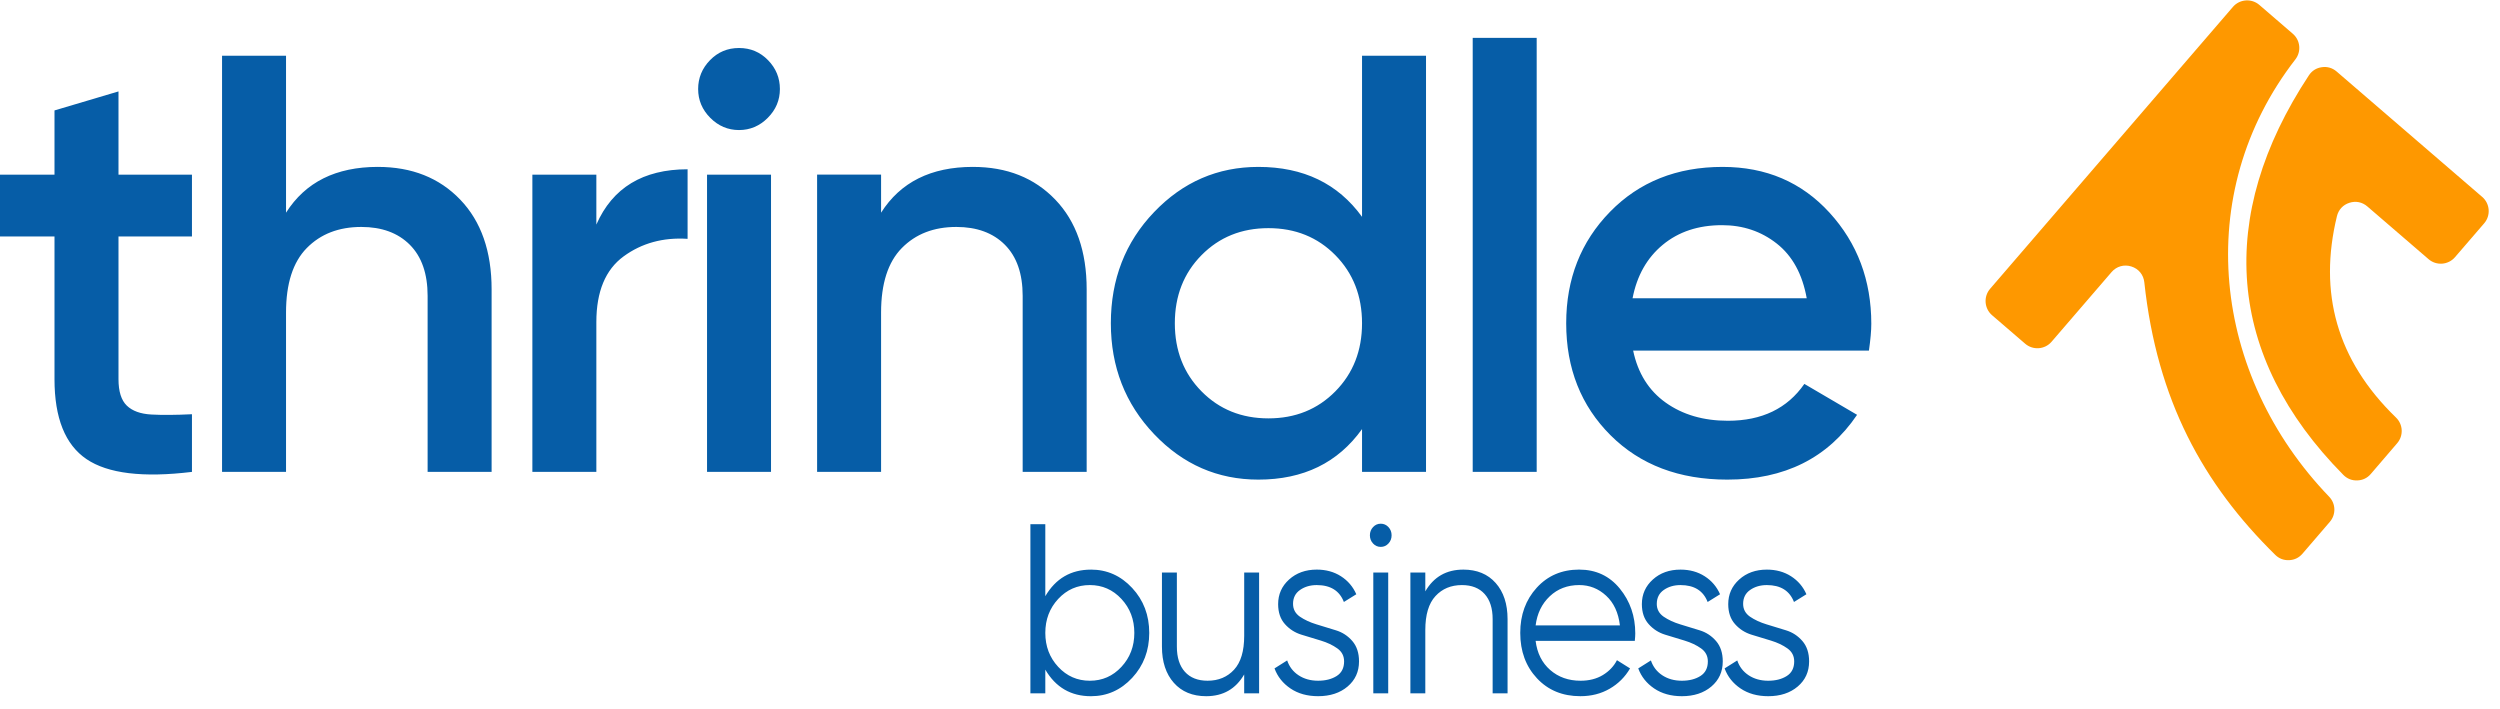<svg width="194" height="55" viewBox="0 0 194 55" fill="none" xmlns="http://www.w3.org/2000/svg">
<path d="M14.896 18.349H9.195V29.422C9.195 30.375 9.409 31.059 9.839 31.475C10.268 31.89 10.903 32.121 11.746 32.167C12.589 32.214 13.639 32.206 14.896 32.144V36.619C11.095 37.081 8.367 36.75 6.712 35.627C5.057 34.505 4.229 32.437 4.229 29.422V18.35H0V13.552H4.229V8.57L9.195 7.094V13.552H14.896V18.35V18.349ZM29.322 12.952C31.958 12.952 34.088 13.798 35.712 15.489C37.337 17.181 38.149 19.503 38.149 22.455V36.618H33.183V22.963C33.183 21.241 32.724 19.918 31.804 18.995C30.884 18.073 29.628 17.611 28.034 17.611C26.288 17.611 24.878 18.157 23.805 19.249C22.732 20.34 22.196 22.009 22.196 24.254V36.618H17.231V4.325H22.196V16.504C23.697 14.136 26.073 12.951 29.321 12.951L29.322 12.952ZM46.277 17.427C47.533 14.567 49.894 13.136 53.357 13.136V18.534C51.457 18.411 49.801 18.865 48.392 19.895C46.983 20.926 46.277 22.625 46.277 24.993V36.619H41.312V13.552H46.277V17.427V17.427ZM59.578 9.146C58.95 9.776 58.206 10.092 57.348 10.092C56.49 10.092 55.746 9.776 55.118 9.146C54.49 8.515 54.176 7.77 54.176 6.908C54.176 6.047 54.483 5.301 55.096 4.671C55.709 4.04 56.459 3.725 57.348 3.725C58.237 3.725 58.988 4.04 59.601 4.671C60.214 5.301 60.52 6.047 60.52 6.908C60.52 7.77 60.206 8.516 59.578 9.146H59.578ZM54.866 36.618V13.552H59.831V36.618H54.866ZM75.499 12.952C78.134 12.952 80.264 13.798 81.889 15.489C83.513 17.181 84.325 19.503 84.325 22.455V36.618H79.359V22.963C79.359 21.241 78.9 19.918 77.98 18.995C77.061 18.073 75.805 17.611 74.21 17.611C72.464 17.611 71.054 18.157 69.981 19.249C68.908 20.34 68.372 22.009 68.372 24.254V36.618H63.407V13.551H68.372V16.504C69.874 14.136 72.249 12.951 75.497 12.951L75.499 12.952ZM105.694 4.325H110.659V36.618H105.694V33.297C103.824 35.911 101.143 37.218 97.649 37.218C94.492 37.218 91.795 36.041 89.558 33.688C87.32 31.336 86.202 28.468 86.202 25.084C86.202 21.671 87.32 18.795 89.558 16.458C91.795 14.12 94.492 12.952 97.649 12.952C101.143 12.952 103.824 14.244 105.694 16.827V4.325V4.325ZM93.236 30.367C94.615 31.767 96.346 32.466 98.43 32.466C100.514 32.466 102.246 31.767 103.625 30.367C105.004 28.968 105.694 27.207 105.694 25.085C105.694 22.963 105.004 21.202 103.625 19.803C102.246 18.404 100.514 17.704 98.43 17.704C96.346 17.704 94.615 18.404 93.236 19.803C91.856 21.202 91.167 22.963 91.167 25.085C91.167 27.207 91.856 28.968 93.236 30.367ZM114.282 36.618V2.941H119.247V36.618H114.282ZM126.732 27.207C127.099 28.96 127.942 30.306 129.26 31.244C130.578 32.182 132.187 32.651 134.087 32.651C136.722 32.651 138.7 31.697 140.018 29.791L144.109 32.19C141.841 35.542 138.485 37.218 134.041 37.218C130.302 37.218 127.284 36.073 124.984 33.781C122.686 31.49 121.537 28.592 121.537 25.085C121.537 21.641 122.671 18.757 124.939 16.435C127.207 14.113 130.119 12.952 133.674 12.952C137.045 12.952 139.811 14.136 141.972 16.504C144.132 18.872 145.213 21.748 145.213 25.131C145.213 25.653 145.151 26.346 145.029 27.207H126.732V27.207ZM126.686 23.147H140.202C139.865 21.271 139.091 19.857 137.881 18.904C136.67 17.95 135.253 17.473 133.628 17.473C131.789 17.473 130.257 17.981 129.031 18.996C127.805 20.011 127.024 21.395 126.686 23.148L126.686 23.147Z" fill="#065DA7"/>
<path d="M84.658 44.201C85.908 44.201 86.975 44.676 87.857 45.627C88.74 46.576 89.181 47.739 89.181 49.114C89.181 50.488 88.74 51.65 87.857 52.601C86.975 53.55 85.908 54.026 84.658 54.026C83.103 54.026 81.922 53.339 81.116 51.964V53.801H79.959V40.678H81.116V46.265C81.922 44.89 83.103 44.203 84.658 44.203V44.201ZM82.115 51.747C82.782 52.466 83.6 52.825 84.57 52.825C85.54 52.825 86.359 52.466 87.024 51.747C87.691 51.029 88.024 50.151 88.024 49.114C88.024 48.076 87.691 47.198 87.024 46.479C86.358 45.761 85.54 45.401 84.57 45.401C83.6 45.401 82.782 45.76 82.115 46.479C81.449 47.198 81.116 48.076 81.116 49.114C81.116 50.151 81.449 51.029 82.115 51.747ZM96.549 44.426H97.706V53.8H96.549V52.337C95.894 53.462 94.912 54.025 93.603 54.025C92.54 54.025 91.701 53.678 91.087 52.984C90.474 52.29 90.167 51.356 90.167 50.181V44.426H91.325V50.181C91.325 51.019 91.532 51.669 91.947 52.131C92.362 52.593 92.95 52.824 93.71 52.824C94.551 52.824 95.235 52.54 95.761 51.971C96.287 51.402 96.55 50.525 96.55 49.337V44.426L96.549 44.426ZM100.34 46.857C100.34 47.276 100.518 47.607 100.872 47.854C101.228 48.097 101.658 48.298 102.16 48.45C102.663 48.607 103.165 48.76 103.668 48.913C104.171 49.066 104.595 49.344 104.94 49.743C105.288 50.147 105.46 50.674 105.46 51.324C105.46 52.124 105.164 52.774 104.574 53.274C103.984 53.774 103.221 54.024 102.286 54.024C101.444 54.024 100.728 53.824 100.138 53.424C99.548 53.024 99.136 52.505 98.902 51.868L99.884 51.249C100.048 51.736 100.342 52.121 100.769 52.402C101.196 52.684 101.701 52.824 102.286 52.824C102.858 52.824 103.338 52.702 103.724 52.459C104.109 52.215 104.302 51.837 104.302 51.324C104.302 50.899 104.127 50.565 103.776 50.315C103.426 50.065 103 49.862 102.496 49.709C101.994 49.556 101.492 49.403 100.988 49.25C100.486 49.097 100.059 48.822 99.708 48.428C99.358 48.035 99.183 47.519 99.183 46.882C99.183 46.12 99.466 45.482 100.033 44.97C100.6 44.458 101.316 44.201 102.181 44.201C102.894 44.201 103.52 44.373 104.057 44.717C104.595 45.061 104.992 45.527 105.249 46.114L104.285 46.714C103.947 45.839 103.245 45.402 102.181 45.402C101.679 45.402 101.246 45.527 100.884 45.78C100.521 46.033 100.34 46.392 100.34 46.858V46.857ZM107.743 42.176C107.579 42.352 107.38 42.439 107.146 42.439C106.912 42.439 106.713 42.352 106.55 42.176C106.387 42.002 106.304 41.789 106.304 41.539C106.304 41.289 106.386 41.077 106.55 40.901C106.714 40.726 106.912 40.639 107.146 40.639C107.38 40.639 107.579 40.726 107.743 40.901C107.906 41.077 107.988 41.289 107.988 41.539C107.988 41.789 107.907 42.001 107.743 42.176ZM106.568 53.8V44.426H107.725V53.8H106.568ZM113.55 44.201C114.614 44.201 115.452 44.548 116.066 45.242C116.68 45.935 116.987 46.87 116.987 48.045V53.8H115.829V48.045C115.829 47.207 115.622 46.557 115.207 46.095C114.792 45.633 114.204 45.402 113.444 45.402C112.603 45.402 111.919 45.686 111.393 46.255C110.867 46.824 110.604 47.701 110.604 48.889V53.8H109.446V44.427H110.604V45.889C111.258 44.764 112.24 44.202 113.549 44.202L113.55 44.201ZM122.548 44.201C123.845 44.201 124.895 44.692 125.696 45.673C126.497 46.654 126.897 47.813 126.897 49.151C126.897 49.288 126.885 49.482 126.861 49.732H119.164C119.281 50.682 119.658 51.434 120.295 51.991C120.932 52.547 121.718 52.825 122.653 52.825C123.32 52.825 123.896 52.678 124.381 52.384C124.865 52.09 125.231 51.706 125.476 51.231L126.493 51.868C126.107 52.531 125.581 53.056 124.914 53.443C124.248 53.83 123.489 54.024 122.635 54.024C121.256 54.024 120.133 53.562 119.269 52.636C118.404 51.711 117.971 50.537 117.971 49.112C117.971 47.712 118.397 46.544 119.251 45.606C120.105 44.669 121.203 44.2 122.547 44.2L122.548 44.201ZM122.548 45.401C121.636 45.401 120.874 45.692 120.26 46.273C119.647 46.854 119.281 47.607 119.165 48.531H125.705C125.588 47.544 125.232 46.775 124.636 46.226C124.039 45.675 123.344 45.401 122.549 45.401H122.548ZM128.566 46.858C128.566 47.276 128.744 47.607 129.098 47.854C129.455 48.098 129.884 48.298 130.387 48.451C130.89 48.607 131.392 48.761 131.895 48.913C132.398 49.066 132.821 49.345 133.166 49.744C133.514 50.147 133.686 50.675 133.686 51.325C133.686 52.125 133.391 52.775 132.801 53.275C132.21 53.775 131.448 54.025 130.512 54.025C129.671 54.025 128.955 53.824 128.364 53.425C127.774 53.025 127.362 52.506 127.128 51.868L128.11 51.25C128.274 51.737 128.569 52.121 128.996 52.403C129.423 52.684 129.928 52.825 130.512 52.825C131.085 52.825 131.564 52.703 131.95 52.459C132.336 52.216 132.529 51.837 132.529 51.325C132.529 50.9 132.353 50.566 132.003 50.316C131.652 50.066 131.225 49.863 130.723 49.71C130.22 49.556 129.718 49.404 129.215 49.251C128.712 49.097 128.285 48.823 127.935 48.429C127.584 48.035 127.409 47.52 127.409 46.883C127.409 46.12 127.692 45.483 128.26 44.971C128.827 44.458 129.543 44.202 130.408 44.202C131.12 44.202 131.746 44.374 132.284 44.718C132.821 45.061 133.219 45.527 133.476 46.114L132.512 46.714C132.173 45.839 131.472 45.402 130.408 45.402C129.905 45.402 129.472 45.527 129.111 45.78C128.748 46.033 128.567 46.393 128.567 46.859L128.566 46.858ZM135.267 46.858C135.267 47.276 135.445 47.607 135.799 47.854C136.156 48.098 136.585 48.298 137.088 48.451C137.59 48.607 138.093 48.761 138.596 48.913C139.098 49.066 139.522 49.345 139.867 49.744C140.215 50.147 140.387 50.675 140.387 51.325C140.387 52.125 140.092 52.775 139.501 53.275C138.912 53.775 138.149 54.025 137.213 54.025C136.372 54.025 135.656 53.824 135.065 53.425C134.475 53.025 134.063 52.506 133.829 51.868L134.811 51.25C134.975 51.737 135.27 52.121 135.697 52.403C136.124 52.684 136.629 52.825 137.213 52.825C137.786 52.825 138.265 52.703 138.651 52.459C139.037 52.216 139.23 51.837 139.23 51.325C139.23 50.9 139.055 50.566 138.704 50.316C138.354 50.066 137.927 49.863 137.424 49.71C136.922 49.556 136.42 49.404 135.916 49.251C135.414 49.097 134.987 48.823 134.636 48.429C134.286 48.035 134.111 47.52 134.111 46.883C134.111 46.12 134.394 45.483 134.961 44.971C135.528 44.458 136.244 44.202 137.109 44.202C137.822 44.202 138.448 44.374 138.985 44.718C139.523 45.061 139.92 45.527 140.177 46.114L139.213 46.714C138.874 45.839 138.172 45.402 137.109 45.402C136.606 45.402 136.173 45.527 135.811 45.78C135.448 46.033 135.267 46.393 135.267 46.859V46.858Z" fill="#065DA7"/>
<path fill-rule="evenodd" clip-rule="evenodd" d="M154.431 22.412L173.276 0.534C173.798 -0.072 174.718 -0.141 175.324 0.381L177.922 2.619C178.508 3.124 178.595 3.997 178.122 4.608C170.023 15.054 171.684 29.13 180.74 38.543C181.262 39.084 181.285 39.926 180.795 40.496L178.673 42.965C178.402 43.281 178.05 43.451 177.633 43.469C177.217 43.486 176.852 43.346 176.555 43.053C170.958 37.551 167.385 31.055 166.399 21.907C166.337 21.32 165.953 20.852 165.388 20.677C164.824 20.501 164.242 20.668 163.856 21.115L159.2 26.521C158.679 27.127 157.76 27.195 157.154 26.673L154.583 24.46C153.978 23.938 153.91 23.018 154.431 22.413V22.412ZM183.704 16.018L188.458 20.113C189.064 20.635 189.983 20.566 190.505 19.96L192.773 17.328C193.295 16.723 193.226 15.803 192.62 15.281L181.325 5.552C180.997 5.27 180.605 5.154 180.177 5.214C179.749 5.273 179.403 5.492 179.166 5.853C171.968 16.775 172.727 27.628 181.842 36.851C182.138 37.15 182.505 37.296 182.926 37.281C183.347 37.267 183.703 37.096 183.977 36.776L186.023 34.391C186.523 33.807 186.483 32.938 185.93 32.403C181.319 27.938 179.907 22.701 181.346 16.776C181.47 16.271 181.818 15.895 182.313 15.737C182.808 15.578 183.31 15.679 183.704 16.019V16.018Z" fill="#FE9800"/>
</svg>
